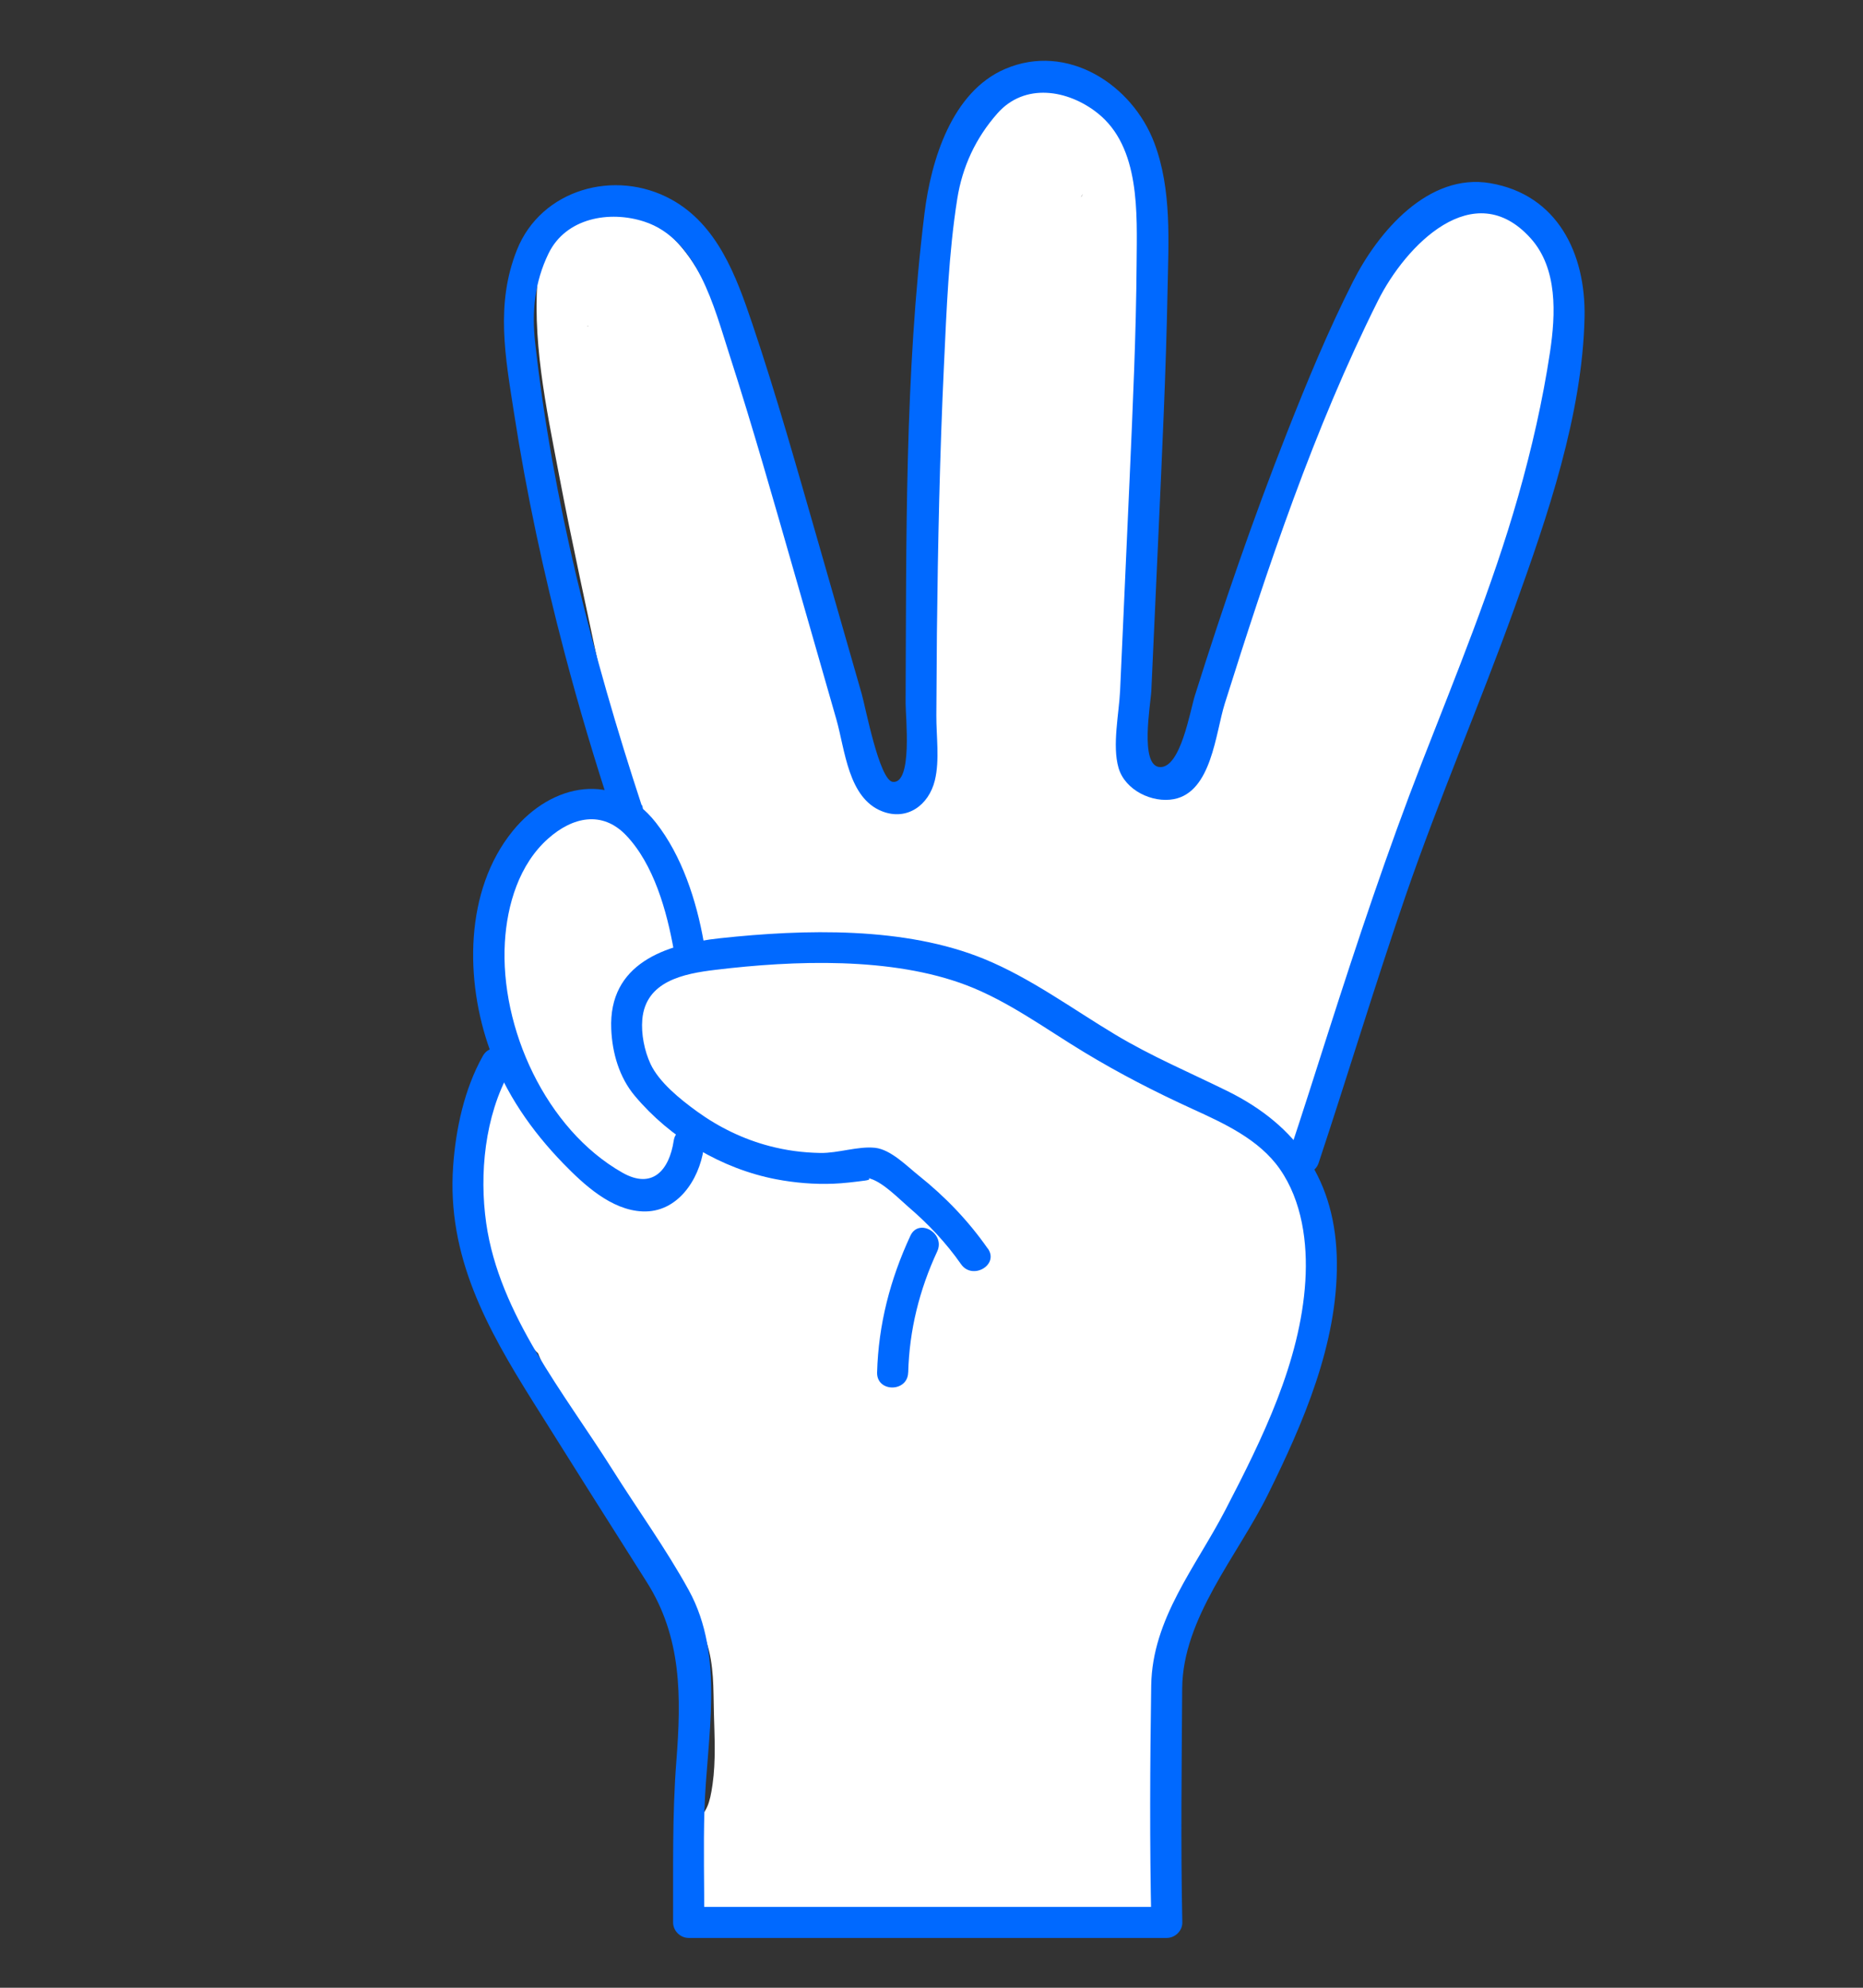 <?xml version="1.0" encoding="UTF-8"?><svg id="Layer_1" xmlns="http://www.w3.org/2000/svg" viewBox="0 0 300 320"><rect x="0" y="0" width="300" height="320" fill="#333333" stroke="none"/><defs><style>.cls-1{fill:#0069ff;}.cls-2{fill:#fff;}</style></defs><path class="cls-2" d="m198.65,183.55c3.55-15.56,11.12-30.44,16.89-44.99,5.19-13.1,8.09-27.54,12.96-40.95,5.18-14.26,11.79-29.23,13.54-44.42.75-6.49-.9-14.98-8.15-8.11-7.04,6.67-10,17.7-13.59,26.36-5.16,12.42-10.8,24.73-14.9,37.53-3.44,10.75-6.1,24.6-13.34,33.04-2.23-5.11-6.16-3.42-10.25-5.41-3.43-1.66-5.57-5.12-7.74-8.23-5.97-8.57-1.6-19.67-1.62-29.83-.05-23.57,7.92-44.85,1.15-68.5-4.11-14.35-9.99-1.9-12.17,6.61-4.23,16.52-3.15,34.74-3.02,51.86.06,8.08,5.72,39.8-3.73,47.57-2.71,2.23-7.57,3.47-11.04,4.11-10.12,1.89-9.52-1.86-11.59-9.65-2.81-10.57-8.52-20.57-12.79-30.56-3.5-8.2-5.62-16.75-7.94-25.23-1.75-6.39-4.68-12.14-5.98-18.94,4.98,3.13,4.85,12.21,6.42,17.25,3.03,9.77,5.49,21.02,10.13,29.98-2.96-13.93-6.67-27.71-12.39-40.79-2.47-5.65-5.07-19.01-12.79-18.97-1.05,8.21.24,15.43,1.71,23.84,3.3,18.88,7.92,37.53,11.42,56.37,1.69,9.13,7.07,24.59,5.54,34.29-.45,2.85-.69,7.19-6.21,3.44-4.3-2.92-3.86-12.52-7.26-16.75-1.38-1.72-4.29-3.8-5.95-5.56-7.7,5.62-8.67,13.91-6.1,22.32.76,2.49,2.34,4.2,2.55,6.74.46,5.74-4.2,9.98-5.13,15.29-1.67,9.5,4.83,21.52,9.16,29.66-6.46-1.97-10.93-19.34-11.36-25.57,6.35,13.9,10.27,29.38,18.71,42.25,5.24,7.98,10.85,15.32,15.62,23.6,3.41,5.92,5.44,11.01,5.43,17.97,0,7.99,1.82,23.7-5.92,29.31,9.44,3.03,20.21-1.2,29.73-1.12s20.62.99,30.27,1.78c1.91-7.29-1.57-20.04-1.32-28.06.27-8.45,1.36-17,5.68-24.33,8.69-14.71,18.12-24.64,18.89-42.73.3-7.04-2.68-11.79-4.15-18.27"/><path class="cls-2" d="m208.3,186.21c4.63-19.45,14.74-36.88,20.68-55.88,2.95-9.43,5.31-19.04,8.56-28.38s7.18-18.52,10.11-28.01c2.7-8.76,5.48-18.66,4.16-27.88s-9.06-16.13-18.45-12.41c-8.33,3.3-13.44,12.42-16.81,20.23-3.55,8.23-6.64,16.66-10.14,24.92-4.4,10.4-8.74,20.82-11.93,31.67-2.36,8.05-4.05,17.78-9.5,24.47l15.71,2.02c-1.63-3.05-3.89-5.52-6.98-7.13-2.31-1.2-5.98-1.01-8.03-2.39-3.87-2.59-4.89-8.41-4.7-12.6.3-6.7,1.32-13.3,1.53-20.02.22-7.25,1.14-14.45,2.02-21.65,1.85-15.17,3.27-30.92-1.28-45.81-1.73-5.67-4.69-11.76-10.9-13.47-6.75-1.86-12.57,2.54-15.83,8.07-6.78,11.49-7.78,26.48-8.21,39.46-.36,11.08-.46,22.39.55,33.44.82,8.9,1.76,17.88,1.02,26.83-.08.98-.36,2.39-.83,4.55-.05.23-.73,3.24-.23,1.02-.11.51-1.73,2.51-.16.68-1.15,1.35,1.47-.38-1.13.82-.83.38-1.88.66-2.76.9-1.23.34-2.53.7-3.8.86-.35.23-.75.27-1.22.12-1.34-.04-1.36,0-.04.1l1.11.45c2.16,2.54,2.8,3.07,1.91,1.58.52,1.24.59,1.28.21.14-.17-.61-.32-1.22-.46-1.83-.7-2.76-1.39-5.5-2.33-8.2-2.77-8-6.63-15.57-10.15-23.25s-5.83-15.78-8.05-23.94c-2.07-7.6-5.32-14.87-6.97-22.57l-14.69,11.29c-1.3-.97-.99-1.82-.7-.28-.14-.75.3,1.04.28.99.5,1.61.76,3.3,1.07,4.96.7,3.8,1.75,7.41,2.81,11.13,2.63,9.16,5.23,18.27,9.51,26.84,5.28,10.56,20.56,2.91,18.28-7.71-3.22-14.99-8.11-28.87-13.33-43.23-3.96-10.87-8.04-22.97-21.49-23.87-5.8-.39-9.46,4.93-10,10-1.19,11.09,1.22,22.24,3.28,33.1s4.66,22.53,7.02,33.79c1.94,9.27,3.71,18.54,5.95,27.74.96,3.93,2.01,7.93,2.47,11.96.21,1.82.23,3.66.19,5.49-.04,1.7-.17.46-.07,1-.04.28-.09.56-.16.83-.61,2.5.91,1.12,4.57-4.14h5.32c-2.35-.4.49.18.55.87.08.95-.66-2-.66-2-.64-2.22-1.08-4.48-1.86-6.66-2.1-5.94-5.92-9.12-10.28-13.4s-9.86-3.37-14.14,0c-6.52,5.13-10.13,12.85-10.3,21.12-.09,4.13.7,8.49,2.17,12.34,1.37,3.59,2.15,3.08.67,6.04-3.99,7.97-5.28,15.14-3.28,23.93,1.82,8,5.84,15.49,9.67,22.69l11.29-14.69c.53.08,1,.29,1.4.61.6.45.51.31-.25-.42.47.6.51.6.1,0-.3-.45-.57-.92-.82-1.4-.96-1.74-1.32-2.73-2-4.75s-1.28-4.17-1.76-6.3c-.23-1.02-.44-2.04-.62-3.07-.41-2.24.11,1.4-.07-.62l-18.63,5.05c4.45,9.92,7.71,20.33,12.22,30.23,4.79,10.53,11.88,19.51,18.14,29.16,2.57,3.96,5.48,8.13,6.96,12.66,1.21,3.7,1.07,7.43,1.17,11.28s.33,7.8-.22,11.61c-.44,3.06-.9,4.47-2.87,6.07-6.04,4.88-2.26,14.86,4.41,16.71,10.54,2.92,20.25-.35,30.79-.74,10.58-.39,21.34.9,31.87,1.76,4.13.34,8.77-3.33,9.64-7.34,2.17-9.96-.86-19.51-.97-29.48-.06-5.13.52-10.3,2-15.22s4.65-9.14,7.39-13.39c5.39-8.36,10.75-16.87,13.29-26.6,1.49-5.69,2.32-11.9,1.62-17.75s-2.86-10.77-4.23-16.25c-3.13-12.48-22.42-7.19-19.29,5.32,1.13,4.49,3.41,9,3.82,13.63s-.85,9.22-2.29,13.33c-2.99,8.52-8.86,15.92-13.56,23.54-5.94,9.62-8.33,20.08-8.71,31.32-.28,8.44,3.31,18.56,1.64,26.24l9.64-7.34c-10.05-.82-20.18-1.85-30.27-1.78-8.86.06-18.35,3.89-27.07,1.48l4.41,16.71c7.85-6.35,9.03-17.7,9.03-27.09,0-10.99-.81-20.97-6.15-30.84-6.12-11.31-14.85-21-20.71-32.45s-9.3-23.39-14.44-34.86c-4.02-8.96-19.46-4.58-18.63,5.05,1.11,12.84,5.55,30.06,18.7,35.22,8.67,3.4,15.02-7.68,11.29-14.69-2.92-5.49-6.05-11.06-7.48-17.17-1.33-5.71.93-8.34,3.03-13.54,1.52-3.76,2.24-7.82,1.42-11.85-.58-2.88-2.17-5.34-2.94-8.14-1.39-5.02-.12-8.01,3.92-11.19h-14.14c1.92,1.89,4.7,3.73,5.49,5.35.57,1.15,1.18,5.03,1.85,7.08,2.37,7.28,7.97,14.27,16.38,14.27,16.87,0,13.17-23.93,11-34.17-3.11-14.67-6.38-29.31-9.52-43.97-1.87-8.75-3.75-17.5-5.36-26.3s-2.95-16.44-2.03-24.95l-10,10c-.2-.01-2.16-.78-2.16-.78.43-.09.81,1.37.32.32.68,1.45,1.87,3.52,2.1,4.12,1.46,3.81,2.8,7.62,4.35,11.4,4.94,12.03,8.21,24.67,10.94,37.36l18.28-7.71c-4.36-8.71-6.77-18.7-9.26-28.08s-2.8-16.69-10.88-22.73c-7.57-5.67-16.32,3.65-14.69,11.29,2.02,9.47,5.83,18.69,8.46,28.03,2.91,10.3,7.01,19.93,11.55,29.61,3.54,7.56,5.58,15.14,8.19,22.98s8.78,12.14,17,11.51c7.84-.6,17.07-2.91,22.38-9.09,4.72-5.49,6-12.79,6.6-19.78,1.03-12.02-1.37-23.89-1.51-35.87s-.55-22.9.54-34.3c.47-4.87,1.32-9.75,2.76-14.43.53-1.72,1-3.01,1.58-4.11.19-.36,1.04-1.49,1.05-1.78-.04,1.43-4.98,2.28-4.63,2.33l-5.05-1.37c.06.03-1.25-1.23-1.25-1.22-.1.59.87,2.81,1.07,3.59.7,2.74,1.24,5.52,1.52,8.34.6,5.93.38,11.95-.11,17.88-.98,11.99-3.18,23.85-3.41,35.91-.21,10.96-3.6,22.22.91,32.75,2.14,4.99,5.8,10.05,10.02,13.47,2.28,1.84,4.75,3.18,7.57,4.01.88.26,1.98.63,2.91.63,2.25-.02-.32-.2-.46-.48,2.82,5.26,11.68,6.97,15.71,2.02,9.93-12.2,12.38-27.53,17.44-42.01,3-8.57,6.59-16.91,10.13-25.27,2.89-6.81,5.23-13.95,8.37-20.64,1.29-2.75,3.74-5.31,4.86-7.99.18-.43,1.26-.87,1.33-1.28l-4.69-1.94c-3.75-2.98-5.27-3.47-4.56-1.45-.13.25,0,.67.11,0-.15.86.09,2.03.05,2.93-.38,8.21-3.47,16.64-6.18,24.32-2.86,8.12-6.2,16.08-8.87,24.27s-4.83,16.69-7.42,24.99c-5.94,19-16.05,36.43-20.68,55.88-2.98,12.51,16.3,17.85,19.29,5.32h0Z"/><path class="cls-1" d="m103.32,129.62c-7.93-24.14-14.35-49.18-17.15-74.49-.55-4.99-.08-9.7,2.16-14.32,2.78-5.72,9.8-6.97,15.43-5.13,8.56,2.79,11.23,13.77,13.67,21.32,3.8,11.78,7.17,23.7,10.59,35.59,2.22,7.74,4.44,15.48,6.66,23.22,1.4,4.88,1.88,12.66,7.37,14.8,3.99,1.56,7.5-.95,8.49-4.98.8-3.29.22-7.12.24-10.49.02-4.38.05-8.76.09-13.14.16-14.43.46-28.86,1.14-43.28.42-8.89.75-17.92,2.14-26.72.82-5.16,2.96-9.77,6.45-13.73,4.4-5.01,11.37-3.84,16.13-.07,6.94,5.49,6.35,16.22,6.3,24.18-.08,11.44-.61,22.88-1.11,34.31-.33,7.51-.67,15.01-1.01,22.52-.18,3.99-.36,7.97-.54,11.96-.17,3.71-1.3,8.83-.25,12.45s5.46,5.69,8.91,5.03c6.08-1.16,6.7-10.61,8.19-15.36,6.92-21.97,14.35-44.24,24.68-64.89,4.44-8.88,15.42-20.24,24.59-10.03,4.37,4.87,4.02,12.22,3.11,18.3-1.18,7.84-2.96,15.61-5.13,23.23-4.17,14.62-9.98,28.67-15.49,42.82s-10.44,28.94-15.14,43.62c-2.08,6.51-4.15,13.03-6.31,19.52-1.02,3.06,3.81,4.37,4.82,1.33,4.75-14.31,9.09-28.75,14-43,5.39-15.66,11.97-30.87,17.58-46.46,5.25-14.59,10.9-31.01,11.23-46.66.21-10.26-4.36-19.73-15.19-21.58-9.95-1.7-18.04,7.81-22.09,15.82s-7.38,16.09-10.62,24.3c-5.49,13.92-10.35,28.08-14.84,42.34-.8,2.54-2.3,11.68-5.63,11.54s-1.49-10.15-1.39-12.34c.37-8.29.76-16.58,1.13-24.88.59-13.16,1.23-26.33,1.48-39.5.15-7.87.7-16.26-2.13-23.76-3.55-9.41-14.03-16.2-24.03-11.91-8.58,3.68-11.92,14.7-12.97,23.17-3.22,26.04-2.92,52.75-3.05,78.93-.01,2.2,1.16,13.02-2.07,12.67-2.16-.24-4.43-12.2-4.99-14.13-2.34-8.13-4.66-16.27-7-24.41-3.4-11.8-6.72-23.65-10.65-35.28-2.56-7.58-5.58-15.87-13.05-19.96-9.09-4.97-20.94-1.59-24.82,8.12-3.5,8.75-1.87,17.28-.48,26.27,2.01,13,4.79,25.89,8.14,38.62,2.29,8.7,4.86,17.31,7.67,25.86,1,3.04,5.83,1.74,4.82-1.33h0Z"/><path class="cls-1" d="m146.25,220.95c.18-6.82,1.8-13.31,4.67-19.49,1.35-2.9-2.96-5.44-4.32-2.52-3.25,6.99-5.15,14.29-5.36,22.01-.08,3.22,4.92,3.22,5,0h0Z"/><path class="cls-1" d="m113.32,151.62c-1.17-6.64-3.51-13.87-7.72-19.21-6.55-8.32-16.74-6.39-23.04,1.37-7.8,9.61-7.69,24.11-3.67,35.26,2.51,6.96,6.68,12.97,11.81,18.26,3.3,3.39,7.72,7.51,12.76,7.72,5.6.24,9.1-5.04,9.85-10.06.47-3.15-4.34-4.51-4.82-1.33-.72,4.75-3.42,7.9-8.27,5.15-12.32-6.99-19.73-23.31-18.92-37.08.35-6.04,2.3-12.56,6.97-16.7,3.94-3.5,8.7-4.54,12.54-.54,4.48,4.68,6.58,12.24,7.69,18.5.56,3.16,5.38,1.82,4.82-1.33h0Z"/><path class="cls-1" d="m159.07,201.02c-3.12-4.47-6.84-8.35-11.1-11.75-1.89-1.5-4.51-4.22-7.06-4.49-2.74-.29-5.95.88-8.81.83s-5.5-.41-8.18-1.11c-4.2-1.1-8.14-3.01-11.65-5.55-2.78-2.01-6.15-4.74-7.52-7.68-.98-2.11-1.52-4.83-1.32-7.15.54-6.16,6.61-7.37,11.78-7.99,12.66-1.53,28.38-2.11,40.43,2.48,6.76,2.58,12.8,7.07,18.96,10.79,5.69,3.44,11.37,6.36,17.41,9.12,5.11,2.33,10.75,4.91,14.07,9.66,3.61,5.17,4.5,11.92,4.12,18.06-.81,13.03-6.95,25.42-12.86,36.81-4.76,9.19-11.8,17.52-11.96,28.3-.19,12.68-.26,25.46.02,38.13l2.5-2.5h-77l2.5,2.5c.03-6.05-.15-12.11.04-18.16.36-11.56,3.38-24.61-2.54-35.35-3.67-6.67-8.24-12.97-12.29-19.41-7.73-12.26-18.21-24.92-20.31-39.62-1.14-7.95-.23-17.27,3.77-24.42,1.58-2.81-2.74-5.33-4.32-2.52-2.98,5.31-4.36,11.75-4.78,17.76-1.01,14.45,5.41,26.01,12.83,37.85,6.08,9.69,12.18,19.37,18.31,29.02,5.71,8.98,5.61,18.51,4.8,28.97-.67,8.63-.49,17.24-.52,25.88,0,1.35,1.15,2.5,2.5,2.5h77c1.33,0,2.53-1.15,2.5-2.5-.27-12.53-.1-25.13-.02-37.67.08-11.34,8.93-21.36,13.8-31.21,5.7-11.53,11.21-24.21,11.11-37.32s-6.3-22.05-17.64-27.64c-6.07-2.99-12.16-5.56-17.99-9.05-6.91-4.14-13.65-9.12-21.12-12.19-12.82-5.27-29-4.82-42.57-3.36-8.87.95-17.97,4.11-17.53,14.61.16,3.88,1.29,7.78,3.79,10.76,5.71,6.82,14.01,11.75,22.74,13.43,3.04.58,6.15.84,9.24.72,1.7-.07,3.38-.28,5.07-.5s-.25-.67.95-.29c2.08.67,4.53,3.21,6.11,4.57,3.17,2.72,6.03,5.74,8.43,9.18,1.83,2.62,6.16.12,4.32-2.52h0Z"/></svg>